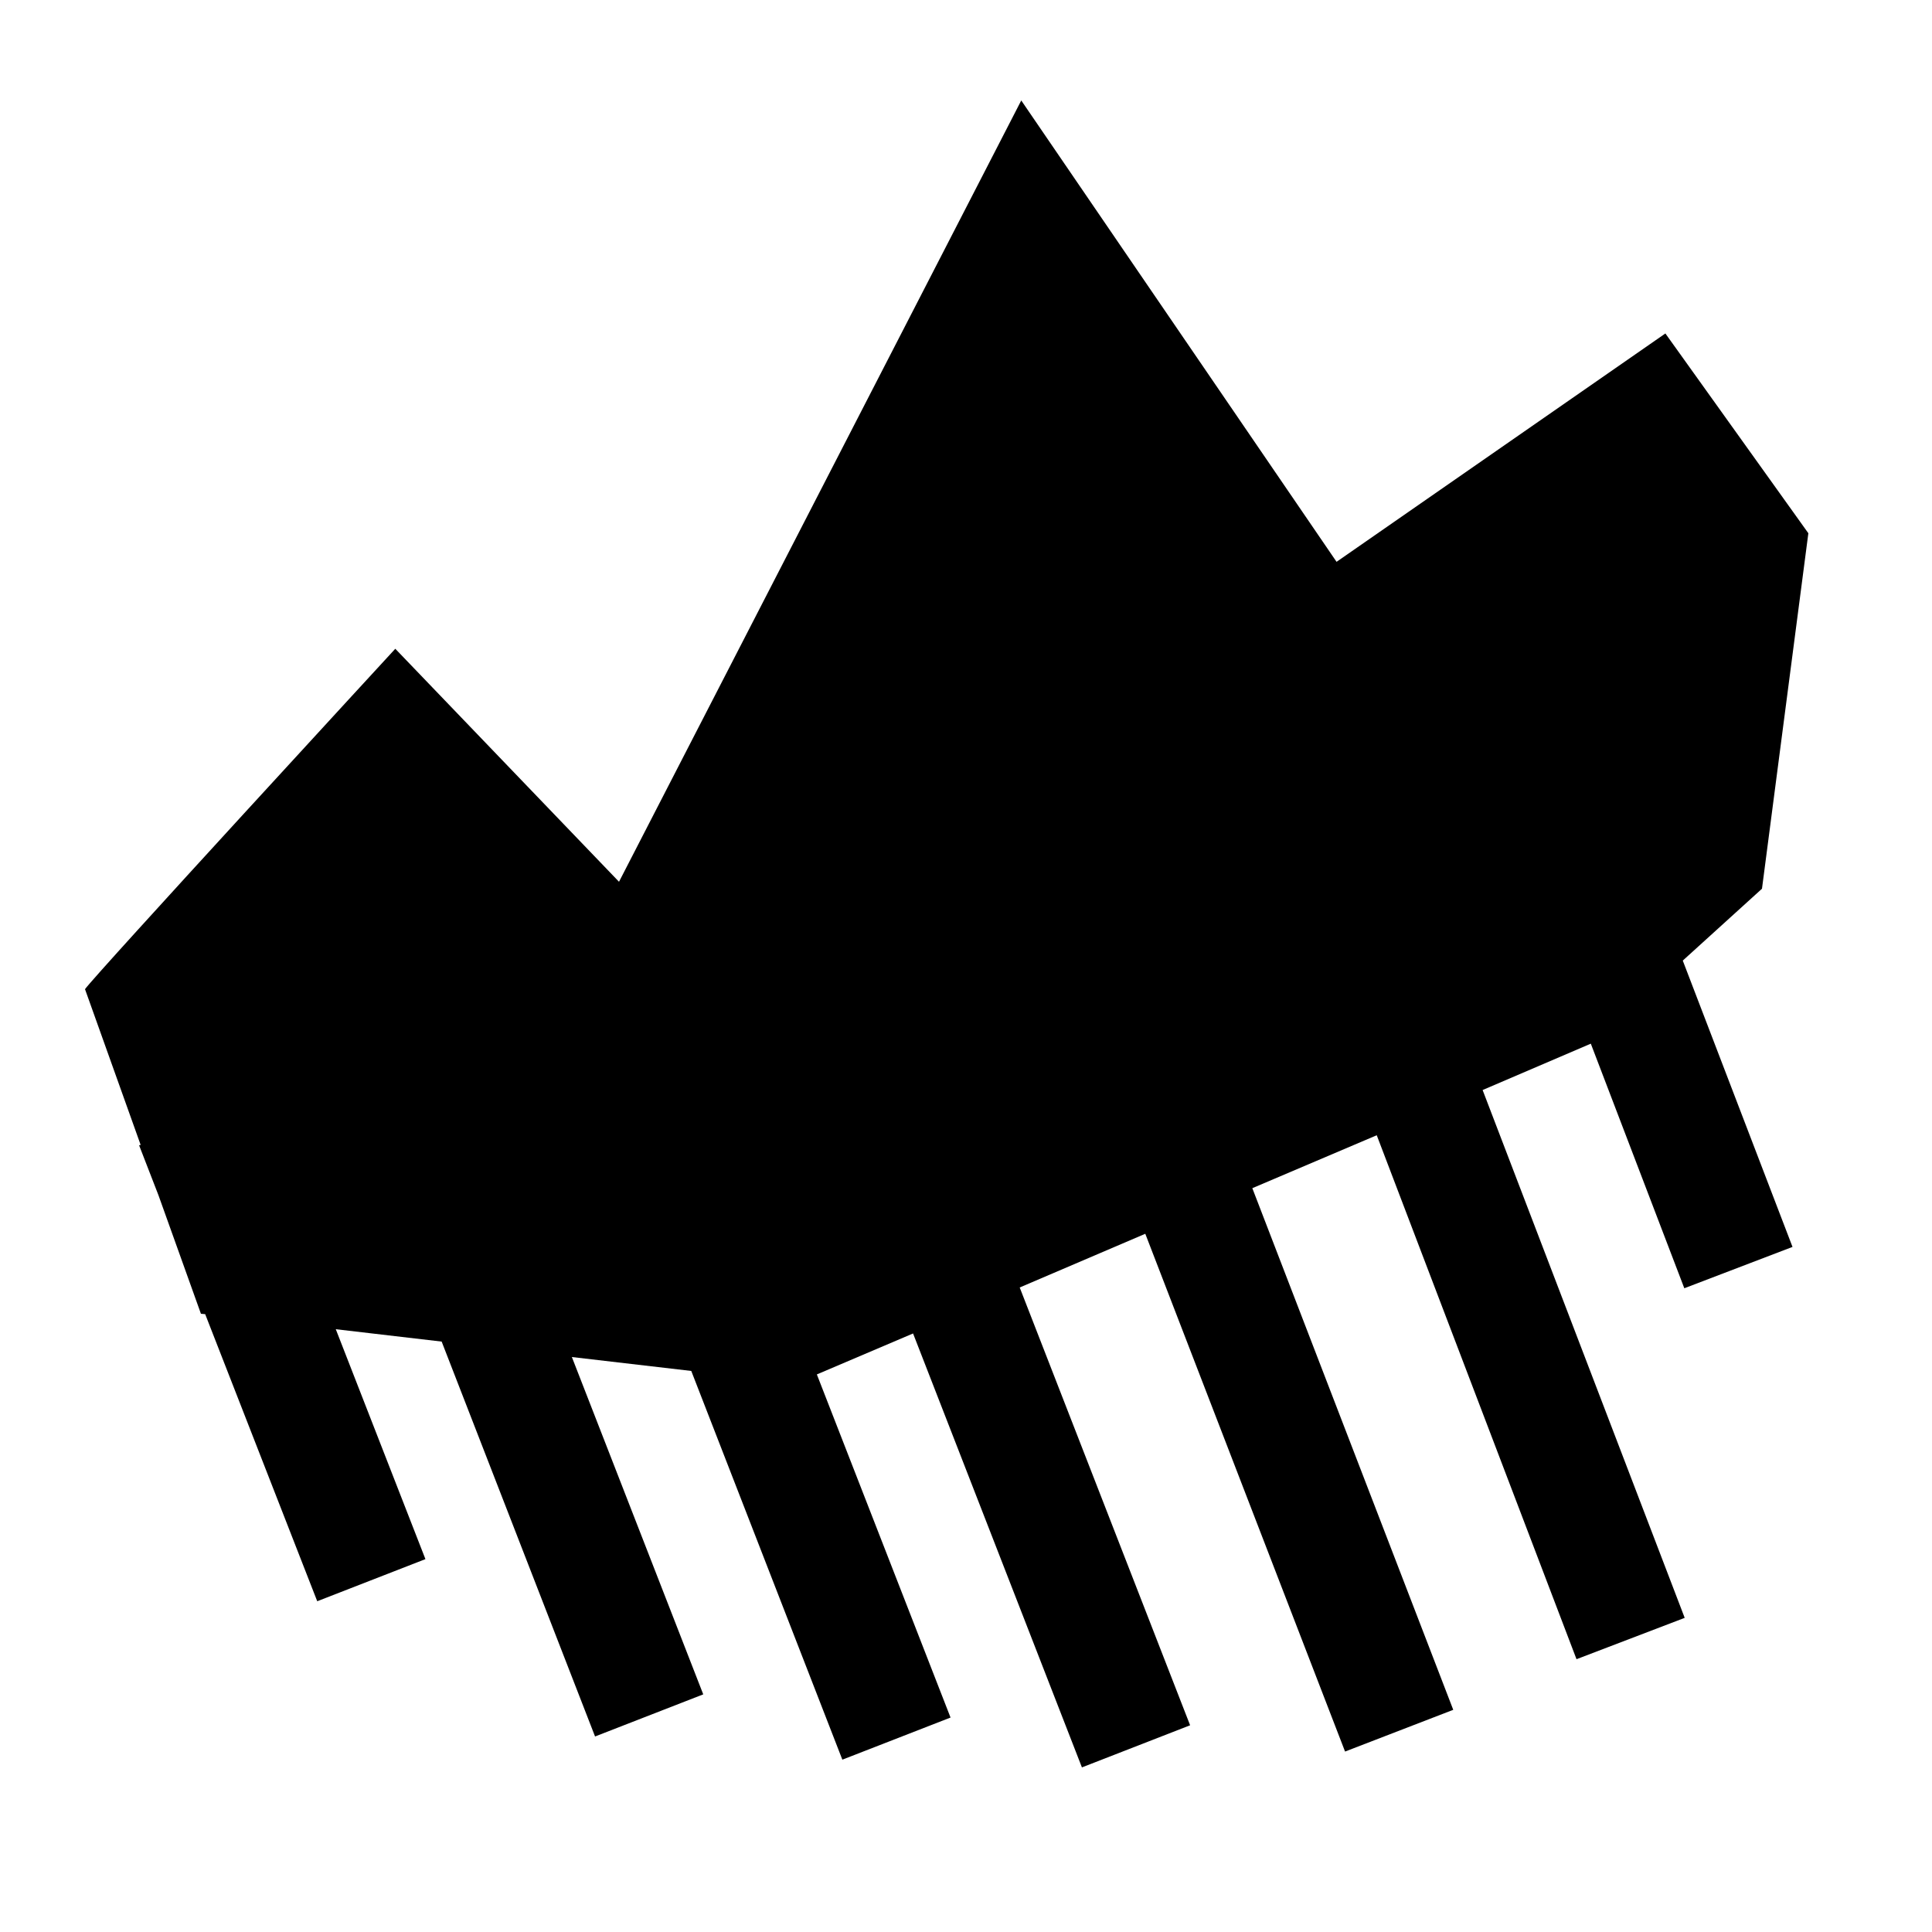 <?xml version="1.0" encoding="utf-8"?>
<!-- Generator: Adobe Illustrator 21.1.0, SVG Export Plug-In . SVG Version: 6.00 Build 0)  -->
<svg version="1.1" id="Layer_1" xmlns="http://www.w3.org/2000/svg" xmlns:xlink="http://www.w3.org/1999/xlink" x="0px" y="0px"
	 viewBox="0 0 500 500" style="enable-background:new 0 0 500 500;" xml:space="preserve">
<path d="M456,230l12-92l-37-51.7l-85.1,59.1L264.3,26L160.2,228.2l-57.9-60.3c0,0-77.9,84.6-80.3,88.1l14.4,40.3l-0.4,0.1l5,12.9
	L52,340l1.1,0.1l29,74.3l28-10.9l-23.2-59.5l27.4,3.2L154,449.4l28-10.9l-34-87.3l30.9,3.6L218,455.4l28-10.9l-34.6-88.8l24.9-10.6
	L280,457.4l28-10.9l-44.1-113.3l32.5-13.9l51.7,134l28-10.8l-52-135l32.2-13.7L408,429.4l28-10.7l-52.3-136.6l28-12l24.2,63.3
	l28-10.7l-28.4-74.1L456,230z"/>
</svg>
